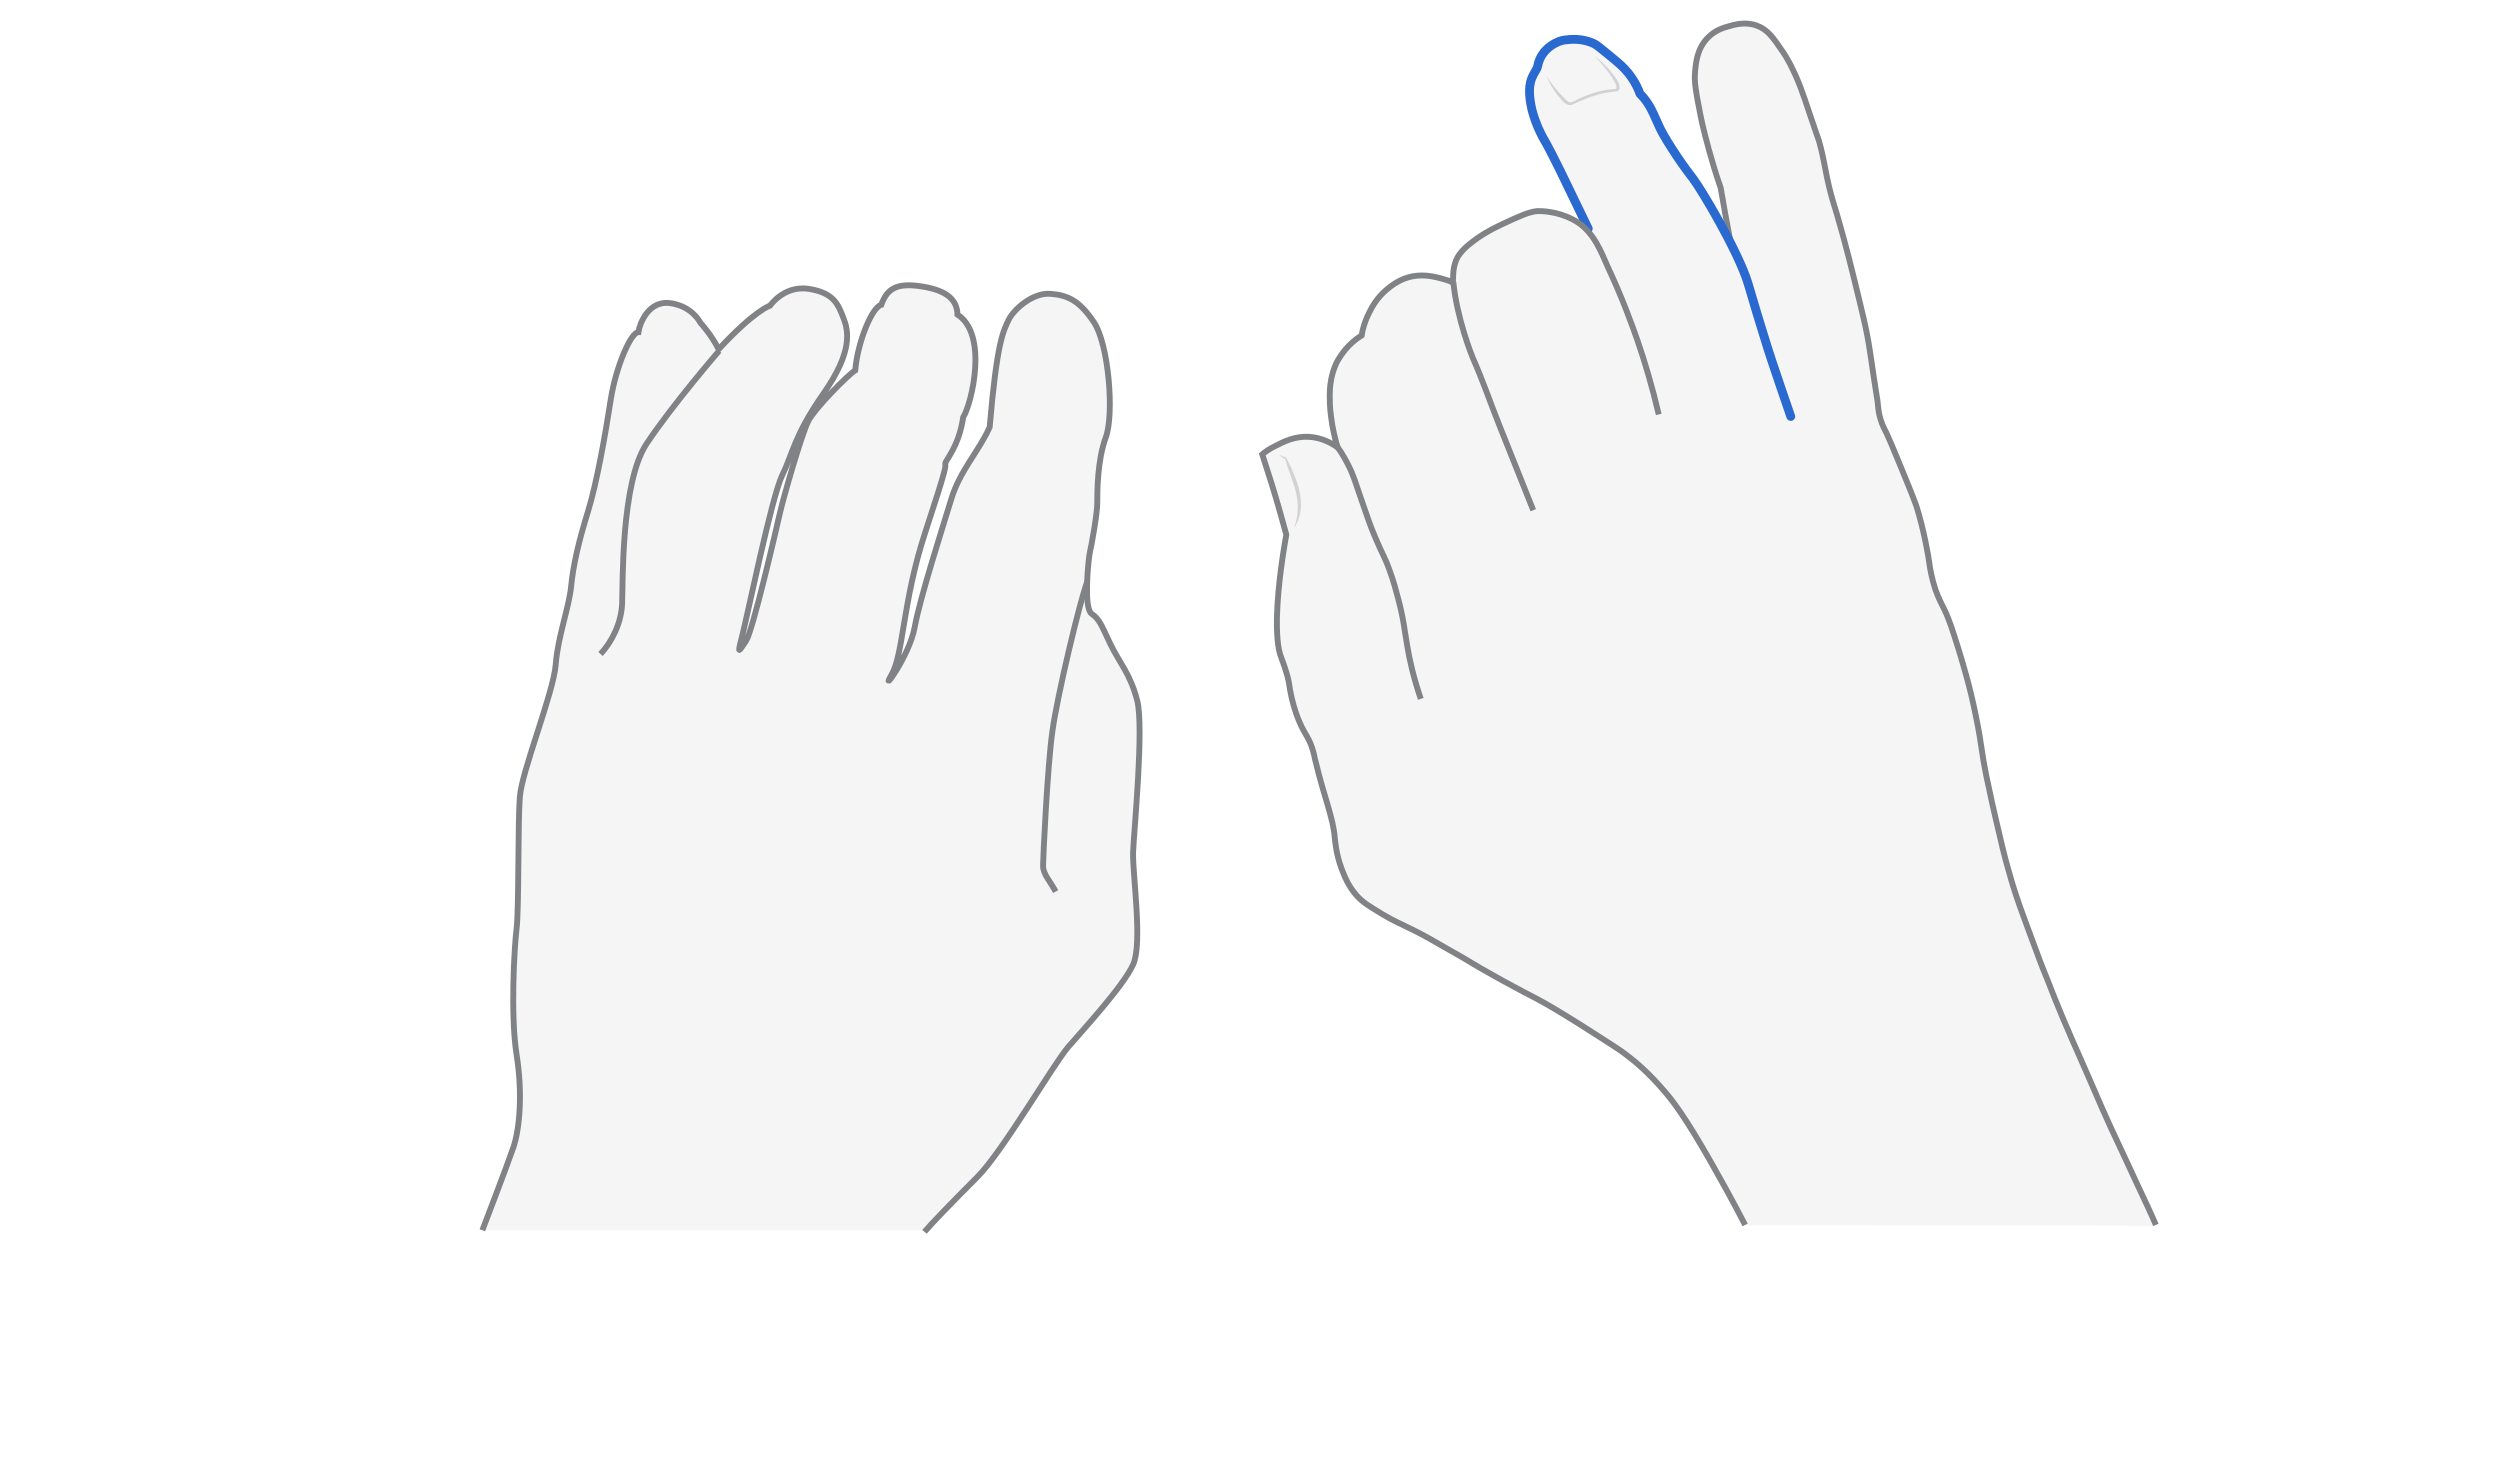 <svg width="850" height="500" viewBox="0 0 850 500" fill="none" xmlns="http://www.w3.org/2000/svg">
<path opacity="0.33" d="M593.206 416.614C588.634 407.747 584.616 400.404 581.429 395.001C572.701 379.899 568.544 374.358 565.773 371.171C560.231 364.659 555.382 360.78 552.334 358.425C550.81 357.316 549.979 356.762 544.437 353.16C525.317 340.829 521.854 339.582 518.113 337.504C517.42 337.088 512.294 334.456 507.445 331.685C500.379 327.806 500.517 327.528 492.343 322.956C486.94 319.908 484.169 318.246 480.844 316.583C475.579 313.951 473.916 313.397 469.76 310.903C465.326 308.27 463.11 307.023 461.031 304.53C458.122 301.204 456.875 297.741 455.905 295.247C454.104 290.259 453.827 286.241 453.688 284.994C453.134 278.067 449.948 271.14 447.177 259.086C446.899 257.701 446.761 256.869 446.345 255.622C444.96 251.05 443.574 250.08 441.635 245.508C439.972 241.629 439.279 238.027 438.725 235.949C438.171 233.316 438.171 232.762 437.617 230.13C436.647 226.389 435.816 224.449 435.123 222.648C434.707 221.54 433.876 218.492 434.015 210.179C434.292 198.541 436.37 185.933 437.201 181.915C436.508 179.421 435.816 176.927 435.123 174.433C433.183 167.645 431.105 160.994 429.027 154.621C429.997 153.79 431.659 152.82 433.599 151.712C436.37 150.326 440.111 148.387 444.96 148.664C449.393 148.941 452.718 150.88 454.658 152.266C454.104 150.326 453.411 147.832 452.857 144.784C452.718 143.676 452.164 140.628 452.026 137.58C451.887 133.839 451.749 128.297 454.658 122.755C455.628 120.816 457.983 117.213 462.832 114.165C463.11 112.226 463.802 109.593 465.326 106.545C466.296 104.606 467.959 101.419 471.422 98.51C472.946 97.263 475.856 94.907 480.151 94.076C484.723 93.245 488.602 94.353 490.68 95.046C491.789 95.323 492.62 95.739 493.174 96.016C493.174 93.937 493.59 90.197 496.084 86.594C497.331 84.793 498.578 83.823 500.379 82.438C502.873 80.498 505.644 78.697 510.354 76.48C516.589 73.571 519.637 72.185 522.546 71.908C523.516 71.77 528.92 71.493 534.739 74.818C538.618 77.035 540.973 79.944 542.22 81.607C534.046 64.704 528.088 52.927 524.625 46.97C524.348 46.416 522.269 42.813 520.884 37.549C519.498 32.284 520.053 29.513 520.33 28.266C520.884 25.634 521.992 23.694 522.824 22.585C522.824 21.893 522.824 20.369 523.516 18.845C524.486 16.766 525.872 15.797 526.426 15.381C528.227 14.134 529.889 13.995 531.968 13.718C534.323 13.441 537.925 13.164 541.805 14.965C543.051 15.52 544.298 16.628 547.069 18.983C550.256 21.616 551.78 23.001 553.443 24.941C554.551 26.326 556.213 28.681 557.46 32.007C558.569 33.115 560.093 34.639 561.34 36.717C562.864 39.211 563.557 41.566 563.972 43.09C565.635 46.277 567.713 49.741 570.068 53.343C572.562 57.222 574.64 59.855 575.472 60.825C578.52 64.842 582.815 71.354 588.079 81.745C586.971 75.926 585.863 69.969 584.893 64.15C583.092 59.023 581.845 54.59 580.875 51.126C578.935 44.199 577.965 39.35 577.688 37.687C576.441 31.453 575.887 28.127 576.164 24.941C576.441 21.616 576.857 16.628 580.736 12.887C583.092 10.532 585.863 9.701 587.387 9.285C589.326 8.731 593.206 7.484 597.224 9.008C600.687 10.255 602.627 12.887 605.536 17.182C607.892 20.507 609.139 23.278 610.663 26.603C611.355 28.266 612.325 30.344 615.373 39.627C617.036 44.614 618.006 47.247 618.283 48.078C620.361 55.421 620.222 58.054 622.439 66.505C623.132 68.86 622.993 68.583 624.379 73.017C627.565 83.823 629.644 92.552 632.138 102.804C633.246 107.515 633.8 109.732 634.077 111.117C635.878 119.569 636.155 124.141 638.234 136.749C638.372 137.58 638.372 139.935 639.203 142.706C639.896 145.061 640.866 146.724 641.282 147.555C641.836 148.664 643.36 152.266 646.269 159.332C649.179 166.398 650.564 169.861 651.396 172.217C654.028 180.53 655.552 189.535 655.829 191.752C656.106 193.83 656.66 196.878 657.907 200.758C659.016 203.806 659.986 205.607 660.955 207.546C662.757 211.287 663.726 214.612 665.805 221.124C667.19 225.835 669.684 233.593 671.762 244.261C673.84 254.237 673.425 256.315 676.196 268.646C676.888 272.109 677.581 275.019 678.274 278.067C680.214 286.518 681.322 291.229 682.846 296.494C685.201 305.084 687.695 311.457 691.851 322.679C692.406 324.203 693.791 328.083 695.869 333.07C699.749 343.184 702.797 350.25 708.339 362.72C713.603 374.912 716.236 381.008 720.254 389.459C721.501 392.23 723.025 395.278 725.796 401.374C728.844 407.886 731.337 413.151 732.862 416.753C686.448 416.615 639.896 416.614 593.206 416.614Z" fill="#E0E1E2"/>
<path d="M588.218 81.468C587.11 75.649 586.002 69.691 585.032 63.872C583.231 58.746 581.984 54.313 581.014 50.849C579.074 43.922 578.104 39.072 577.827 37.41C576.58 31.175 576.026 27.85 576.303 24.663C576.58 21.338 576.996 16.351 580.875 12.61C583.231 10.255 586.002 9.423 587.526 9.008C589.465 8.453 593.345 7.206 597.363 8.73C600.826 9.977 602.766 12.61 605.675 16.905C608.031 20.23 609.278 23.001 610.802 26.326C611.494 27.988 612.464 30.067 615.512 39.349C617.175 44.337 618.145 46.97 618.422 47.801C620.5 55.144 620.361 57.776 622.578 66.228C623.271 68.583 623.132 68.306 624.518 72.739C627.704 83.546 629.783 92.275 632.277 102.527C633.385 107.238 633.939 109.454 634.216 110.84C636.017 119.291 636.294 123.863 638.373 136.471C638.511 137.303 638.511 139.658 639.342 142.429C640.035 144.784 641.005 146.447 641.421 147.278C641.975 148.386 643.499 151.989 646.408 159.054C649.318 166.12 650.703 169.584 651.535 171.939C654.167 180.252 655.691 189.258 655.968 191.475C656.245 193.553 656.799 196.601 658.046 200.48C659.155 203.528 660.125 205.329 661.094 207.269C662.895 211.01 663.865 214.335 665.944 220.847C667.329 225.557 669.823 233.316 671.901 243.984C673.979 253.959 673.564 256.038 676.335 268.368C677.027 271.832 677.72 274.742 678.413 277.79C680.352 286.241 681.461 290.952 682.985 296.216C685.34 304.806 687.834 311.18 691.99 322.402C692.545 323.926 693.93 327.805 696.008 332.793C699.888 342.907 702.936 349.973 708.478 362.442C713.742 374.634 716.375 380.73 720.393 389.182C721.64 391.953 723.164 395.001 725.935 401.097C728.983 407.609 731.477 412.873 733.001 416.476" stroke="#808285" stroke-width="2" stroke-miterlimit="10"/>
<path d="M521.299 173.465C516.866 162.381 512.987 152.683 509.8 144.647C506.752 137.027 504.119 129.268 500.794 121.786C500.379 120.817 495.391 108.347 494.144 96.017" stroke="#808285" stroke-width="2" stroke-miterlimit="10"/>
<path d="M483.06 237.611C480.567 230.268 479.181 224.033 478.488 219.738C477.519 214.196 477.241 210.456 475.302 203.251C474.609 200.757 473.916 197.848 472.531 194.107C470.868 189.396 469.898 188.288 467.543 182.608C465.881 178.728 464.911 175.819 463.387 171.385C460.754 163.904 460.339 161.825 458.26 157.808C456.736 154.759 455.212 152.543 454.104 151.157" stroke="#808285" stroke-width="2" stroke-miterlimit="10"/>
<path d="M608.862 141.596C606.229 134.115 604.151 127.741 602.488 122.892C601.519 119.983 600.41 116.519 599.025 111.947C596.254 103.08 595.7 100.725 594.314 96.291C590.989 85.484 578.658 64.702 575.61 60.684C574.779 59.576 572.701 56.944 570.207 53.203C567.852 49.601 565.635 46.276 564.111 42.95C562.31 39.21 561.201 35.469 557.599 31.867C556.352 28.541 554.828 26.325 553.581 24.801C552.057 22.861 550.395 21.476 547.208 18.843C544.437 16.626 543.052 15.38 541.943 14.825C538.064 13.024 534.462 13.301 532.106 13.578C530.028 13.717 523.932 16.211 522.824 22.445C522.547 23.831 520.884 25.493 520.33 28.126C520.053 29.373 519.637 32.144 520.884 37.408C522.269 42.673 524.348 46.276 524.625 46.83C528.088 52.787 531.829 60.823 540.004 77.726" stroke="#2969D0" stroke-width="3" stroke-miterlimit="10" stroke-linecap="round"/>
<path d="M563.972 140.905C561.756 131.483 559.262 123.032 556.768 115.828C554.828 110.286 551.642 101.419 546.654 90.751C544.576 86.317 542.082 78.42 534.877 74.679C529.058 71.631 523.655 71.769 522.685 71.769C519.776 72.047 516.728 73.432 510.493 76.342C505.782 78.558 503.011 80.359 500.517 82.299C498.716 83.685 497.469 84.793 496.223 86.456C493.729 89.919 494.144 93.937 494.006 96.015C493.452 95.738 491.928 95.184 490.819 94.907C488.741 94.353 484.862 93.106 480.29 93.937C475.995 94.768 473.085 97.124 471.561 98.371C468.097 101.28 466.435 104.467 465.465 106.406C463.941 109.454 463.248 112.087 462.971 114.027C458.122 117.075 455.905 120.815 454.797 122.616C451.887 128.158 452.026 133.562 452.164 137.441C452.303 140.489 452.857 143.676 452.996 144.645C453.55 147.694 454.243 150.326 454.797 152.127C452.857 150.742 449.532 148.802 445.098 148.525C440.249 148.248 436.37 150.187 433.738 151.573C431.659 152.543 430.135 153.651 429.166 154.482C431.244 160.856 433.322 167.367 435.262 174.295C435.954 176.789 436.647 179.282 437.34 181.776C436.647 185.794 434.43 198.402 434.153 210.04C434.015 218.491 434.985 221.539 435.262 222.509C435.816 224.31 436.786 226.389 437.755 229.991C438.448 232.623 438.31 233.177 438.864 235.81C439.279 237.888 440.111 241.49 441.773 245.37C443.713 249.942 445.237 250.911 446.484 255.484C446.9 256.869 446.9 257.562 447.315 258.947C450.225 271.139 453.273 277.928 453.827 284.856C453.966 286.102 454.243 290.12 456.044 295.108C457.014 297.602 458.261 301.066 461.17 304.391C463.387 306.885 465.604 308.132 469.898 310.764C474.055 313.258 475.717 313.812 480.982 316.444C484.307 318.107 486.94 319.631 492.482 322.818C500.656 327.39 500.517 327.667 507.583 331.546C512.433 334.317 517.559 336.949 518.252 337.365C522.131 339.443 525.456 340.69 544.576 353.021C549.979 356.485 550.81 357.039 552.473 358.286C555.659 360.641 560.37 364.52 565.912 371.032C568.683 374.219 572.978 379.761 581.568 394.862C584.616 400.266 588.772 407.609 593.344 416.476" stroke="#808285" stroke-width="2" stroke-miterlimit="10"/>
<g opacity="0.5">
<path d="M434.846 154.621C435.677 154.898 436.508 155.314 437.34 155.591V155.729C438.309 157.531 439.279 159.47 439.972 161.41C440.803 163.35 441.496 165.289 441.912 167.367C442.327 169.446 442.466 171.662 442.189 173.741C441.912 175.819 441.08 177.897 439.972 179.56C440.665 177.62 441.08 175.542 441.219 173.602C441.357 171.524 441.08 169.584 440.665 167.645C440.249 165.705 439.556 163.765 438.864 161.826C438.171 159.886 437.478 157.946 436.924 156.007L437.062 156.145C436.231 155.729 435.538 155.175 434.846 154.621Z" fill="#AEB0B2"/>
</g>
<g opacity="0.5">
<path d="M525.733 25.771C527.118 27.85 528.504 29.789 530.166 31.59C530.998 32.422 531.829 33.392 532.66 34.223C533.076 34.5 533.63 34.777 534.046 34.777C534.046 34.777 534.323 34.777 534.6 34.638L535.431 34.223C537.648 33.114 540.003 32.145 542.359 31.452C544.714 30.759 547.208 30.343 549.702 30.205H549.425C549.563 30.066 549.563 30.066 549.563 29.928C549.563 29.789 549.563 29.512 549.563 29.235C549.425 28.681 549.147 28.127 548.87 27.711C548.316 26.741 547.623 25.633 546.931 24.663C545.407 22.723 543.883 20.784 542.22 19.121C543.19 19.814 544.16 20.645 544.991 21.476C545.822 22.308 546.792 23.139 547.485 24.109C548.316 25.079 549.009 26.049 549.702 27.018C549.979 27.573 550.394 28.127 550.533 28.819C550.671 29.096 550.671 29.512 550.671 29.928C550.671 30.343 550.256 30.898 549.84 31.036H549.702H549.563C547.208 31.313 544.714 31.729 542.497 32.422C540.142 33.114 537.925 34.084 535.708 35.054L534.877 35.47C534.6 35.608 534.184 35.747 533.63 35.747C532.937 35.608 532.245 35.331 531.69 34.777C530.721 33.807 530.028 32.837 529.197 31.867C527.95 30.205 526.703 27.988 525.733 25.771Z" fill="#AEB0B2"/>
</g>
<path opacity="0.33" d="M314.324 418.831C316.125 416.614 323.884 408.578 332.335 400.127C340.787 391.676 358.105 361.888 363.231 355.93C368.358 349.973 381.935 335.287 385.26 327.944C388.585 320.601 384.983 297.048 385.26 289.705C385.537 282.362 389.001 247.309 386.646 238.165C384.29 229.021 380.55 225.28 377.502 218.907C374.454 212.534 373.899 210.594 371.128 208.654C368.358 206.715 370.02 190.089 370.574 187.734C371.128 185.378 373.068 174.71 373.068 170.969C373.068 167.229 373.068 156.56 375.978 148.663C378.887 140.766 376.947 117.074 371.96 109.593C366.972 102.111 362.954 100.31 356.997 99.894C351.039 99.479 344.527 105.298 342.865 108.9C341.202 112.502 338.985 115.828 336.492 145.2C333.028 153.097 326.378 160.024 323.468 169.584C320.559 179.144 312.8 203.251 310.999 213.226C309.198 223.202 298.945 236.779 303.102 229.436C307.258 222.232 306.842 204.498 314.601 180.945C322.36 157.392 321.39 158.916 321.39 157.669C321.39 156.422 325.962 152.127 327.486 141.874C330.396 137.164 336.076 113.749 325.546 106.96C325.408 102.111 322.221 98.786 313.493 97.401C304.764 96.015 301.578 98.232 299.638 103.635C296.451 104.467 291.602 116.243 290.771 125.941C288.416 127.327 277.055 138.826 274.838 143.121C272.621 147.416 266.387 169.03 265.14 174.572C263.893 180.114 255.857 214.75 253.64 217.937C251.423 221.124 250.454 223.34 252.255 216.552C254.056 209.763 262.369 168.891 265.971 161.548C269.573 154.205 269.989 148.109 279.964 133.839C289.94 119.568 288.554 112.641 286.753 108.069C284.952 103.497 283.566 99.618 275.115 98.232C266.664 96.847 261.815 103.912 261.815 103.912C261.815 103.912 256.688 105.436 244.358 118.737C241.725 113.611 238.123 109.731 238.123 109.731C238.123 109.731 235.491 104.19 228.009 103.081C220.527 101.973 217.479 110.009 217.064 112.918C214.57 112.918 209.444 124.417 207.642 135.917C205.841 147.555 202.932 164.181 199.884 174.017C196.836 183.854 194.896 192.029 194.203 199.233C193.511 206.438 189.631 216.552 188.939 225.973C188.246 235.394 177.301 262.411 176.746 271.001C176.054 279.591 176.469 308.963 175.638 315.752C174.807 322.54 173.56 345.401 175.638 358.563C177.716 371.586 176.746 383.64 174.53 390.152C172.313 396.663 164 418.277 164 418.277H314.324V418.831Z" fill="#E0E1E2"/>
<path d="M314.324 418.831C316.125 416.614 323.884 408.578 332.335 400.127C340.787 391.676 358.105 361.888 363.231 355.93C368.358 349.973 381.935 335.287 385.26 327.944C388.585 320.601 384.983 297.048 385.26 289.705C385.537 282.362 389.001 247.309 386.646 238.165C384.29 229.021 380.55 225.28 377.502 218.907C374.454 212.534 373.899 210.594 371.128 208.654C368.358 206.715 370.02 190.089 370.574 187.734C371.128 185.378 373.068 174.71 373.068 170.969C373.068 167.229 373.068 156.56 375.978 148.663C378.887 140.766 376.947 117.074 371.96 109.593C366.972 102.111 362.954 100.31 356.997 99.894C351.039 99.479 344.527 105.298 342.865 108.9C341.202 112.502 338.985 115.828 336.492 145.2C333.028 153.097 326.378 160.024 323.468 169.584C320.559 179.144 312.8 203.251 310.999 213.226C309.198 223.202 298.945 236.779 303.102 229.436C307.258 222.232 306.842 204.498 314.601 180.945C322.36 157.392 321.39 158.916 321.39 157.669C321.39 156.422 325.962 152.127 327.486 141.874C330.396 137.164 336.076 113.749 325.546 106.96C325.408 102.111 322.221 98.786 313.493 97.401C304.764 96.015 301.578 98.232 299.638 103.635C296.451 104.467 291.602 116.243 290.771 125.941C288.416 127.327 277.055 138.826 274.838 143.121C272.621 147.416 266.387 169.03 265.14 174.572C263.893 180.114 255.857 214.75 253.64 217.937C251.423 221.124 250.454 223.34 252.255 216.552C254.056 209.763 262.369 168.891 265.971 161.548C269.573 154.205 269.989 148.109 279.964 133.839C289.94 119.568 288.554 112.641 286.753 108.069C284.952 103.497 283.566 99.618 275.115 98.232C266.664 96.847 261.815 103.912 261.815 103.912C261.815 103.912 256.688 105.436 244.358 118.737C241.725 113.611 238.123 109.731 238.123 109.731C238.123 109.731 235.491 104.19 228.009 103.081C220.527 101.973 217.479 110.009 217.064 112.918C214.57 112.918 209.444 124.417 207.642 135.917C205.841 147.555 202.932 164.181 199.884 174.017C196.836 183.854 194.896 192.029 194.203 199.233C193.511 206.438 189.631 216.552 188.939 225.973C188.246 235.394 177.301 262.411 176.746 271.001C176.054 279.591 176.469 308.963 175.638 315.752C174.807 322.54 173.56 345.401 175.638 358.563C177.716 371.586 176.746 383.64 174.53 390.152C172.313 396.663 164 418.277 164 418.277" stroke="#808285" stroke-width="2" stroke-miterlimit="10"/>
<path d="M204.179 222.37C208.059 218.214 211.245 211.841 211.522 205.19C211.799 198.54 211.107 164.042 219.835 150.88C228.564 137.718 244.497 119.291 244.497 119.291" stroke="#808285" stroke-width="2" stroke-miterlimit="10"/>
<path d="M358.936 303.144C356.996 299.542 354.641 297.187 354.641 294.416C354.641 291.645 356.165 259.918 357.828 248.557C359.352 237.196 367.11 204.36 369.743 197.571" stroke="#808285" stroke-width="2" stroke-miterlimit="10"/>
</svg>
